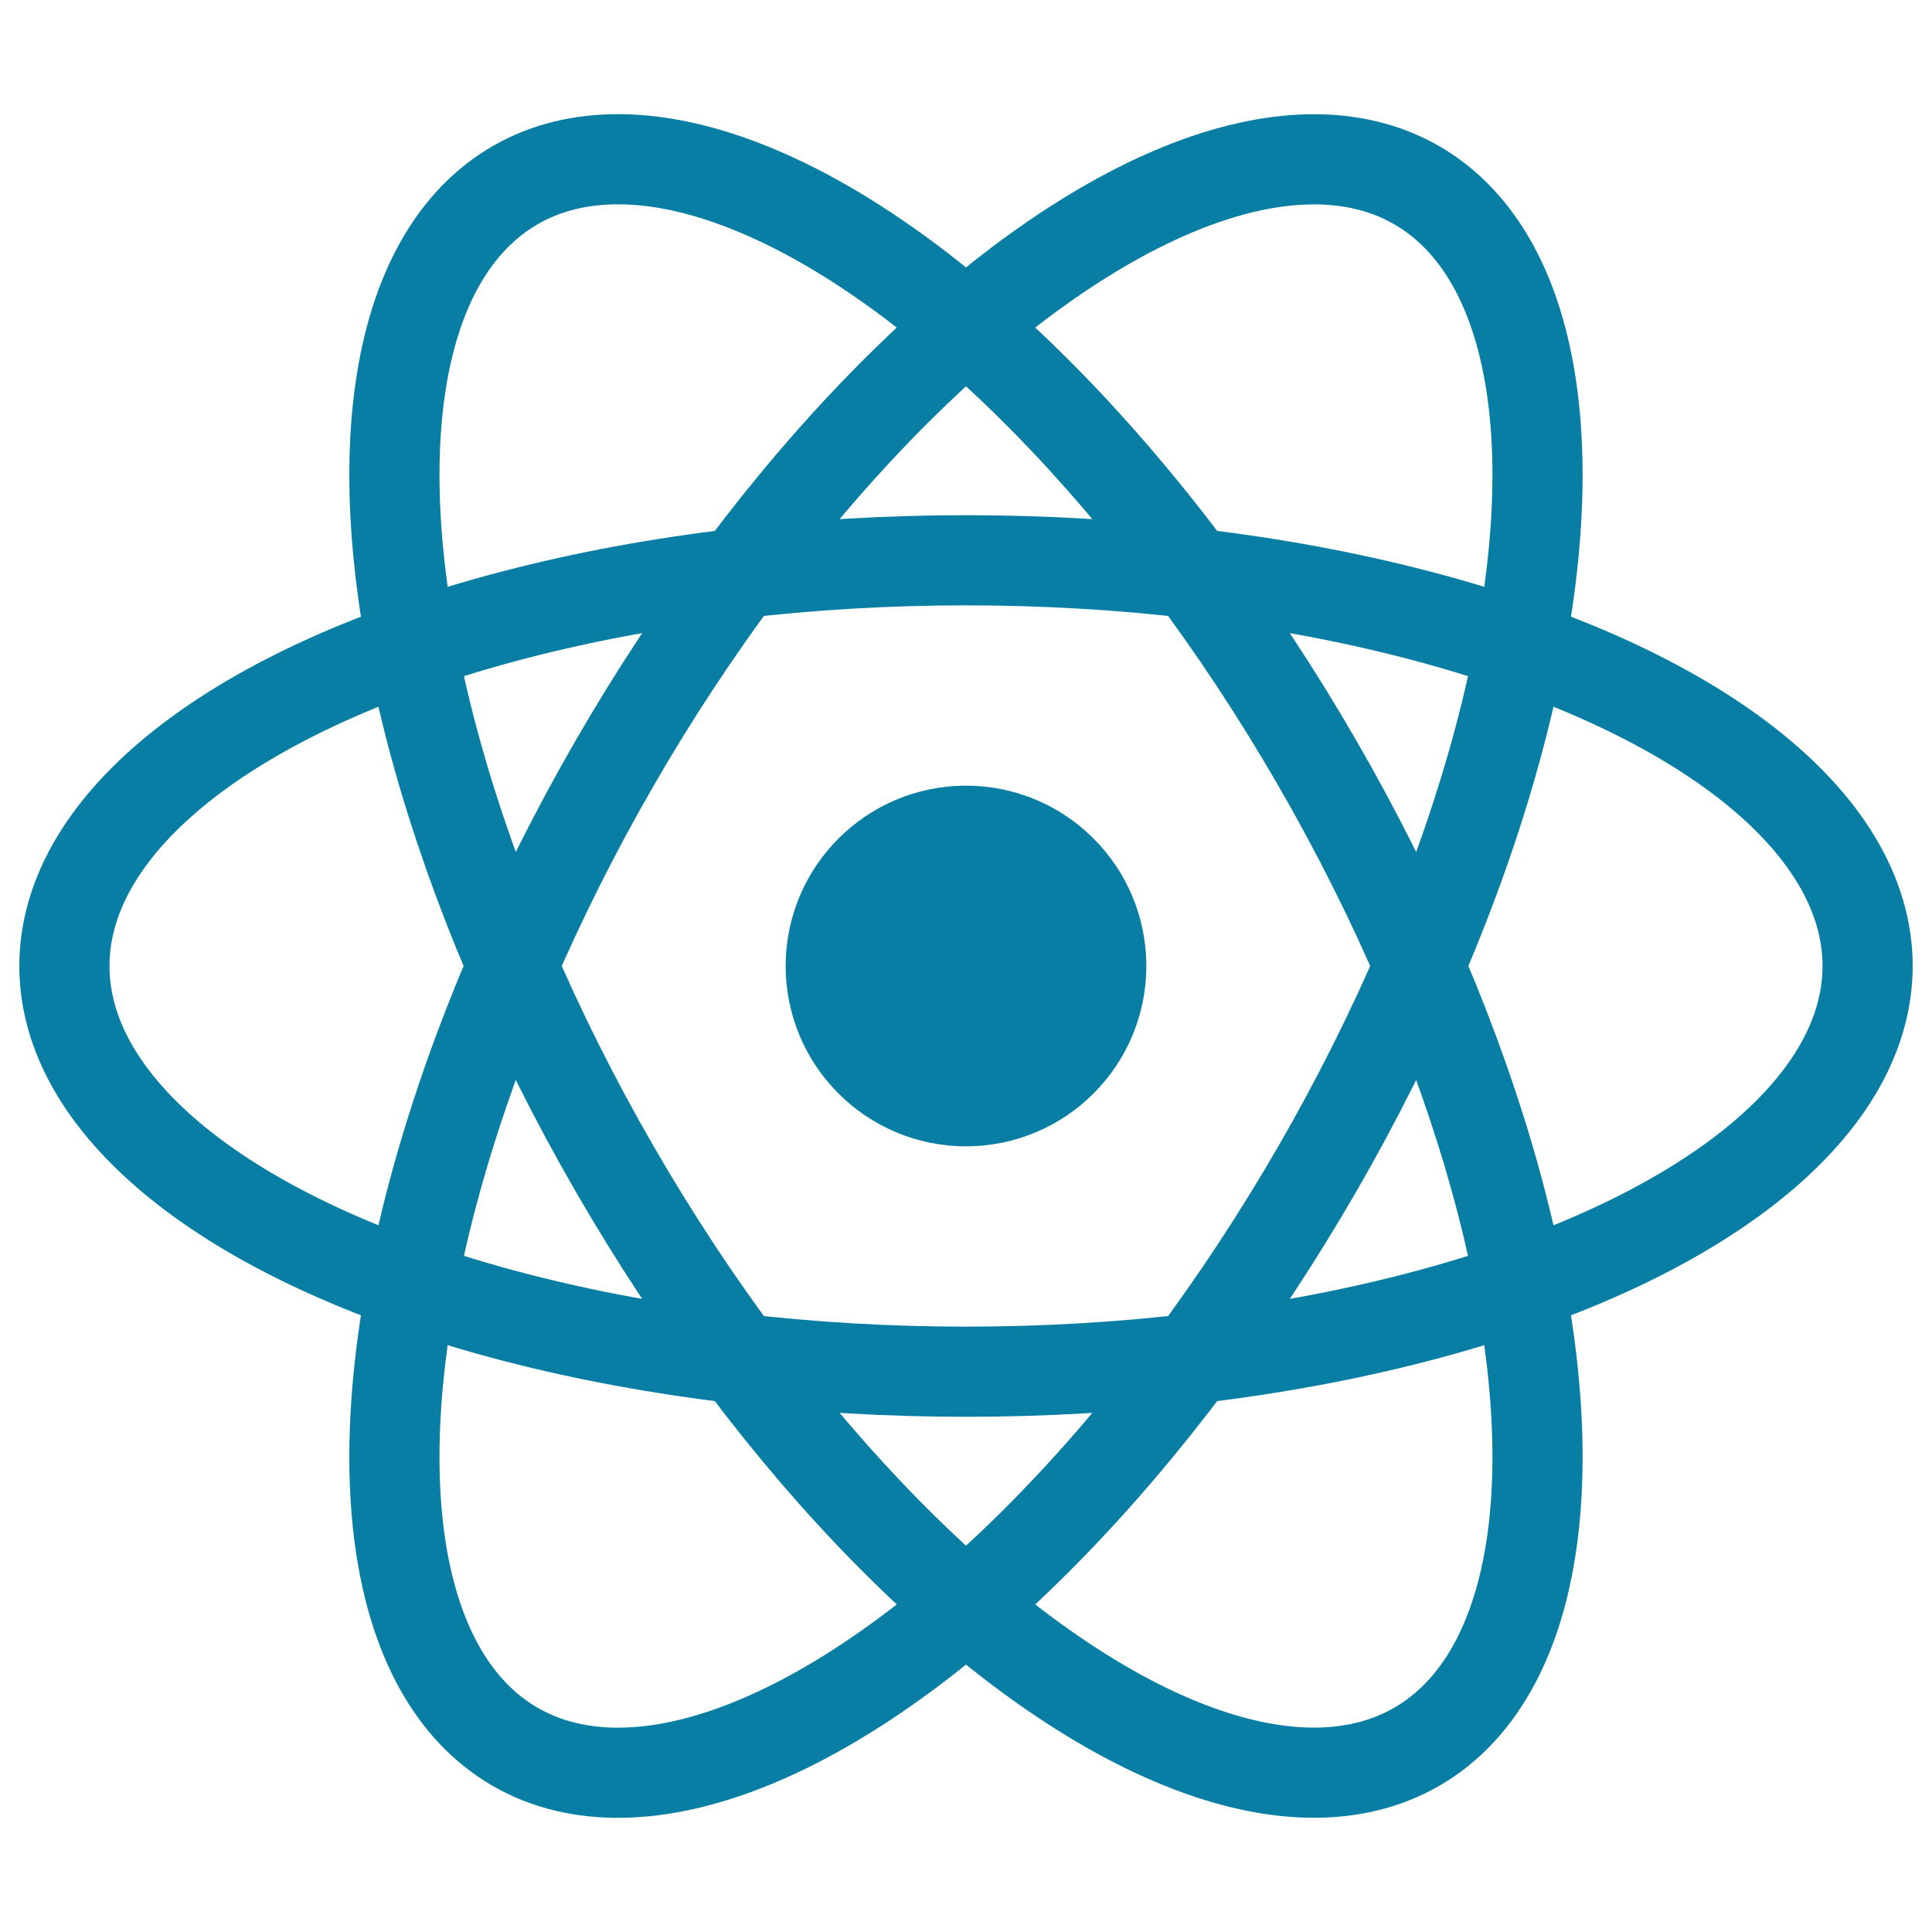 <?xml version="1.0" encoding="utf-8"?>
<!-- Generator: Adobe Illustrator 24.3.0, SVG Export Plug-In . SVG Version: 6.00 Build 0)  -->
<svg version="1.1" id="Layer_1" xmlns="http://www.w3.org/2000/svg" xmlns:xlink="http://www.w3.org/1999/xlink" x="0px" y="0px"
	 viewBox="0 0 60 60" style="enable-background:new 0 0 60 60;" xml:space="preserve">
<style type="text/css">
	.st0{fill:#087EA4;}
	.st1{fill:none;stroke:#087EA4;stroke-width:2.8;}
</style>
<circle class="st0" cx="30" cy="30" r="5.6"/>
<g>
	<ellipse class="st1" cx="30" cy="30" rx="28" ry="12.6"/>
	<ellipse transform="matrix(0.866 -0.5 0.5 0.866 -10.981 19.019)" class="st1" cx="30" cy="30" rx="12.6" ry="28"/>
	<ellipse transform="matrix(0.5 -0.866 0.866 0.5 -10.981 40.981)" class="st1" cx="30" cy="30" rx="28" ry="12.6"/>
</g>
</svg>

